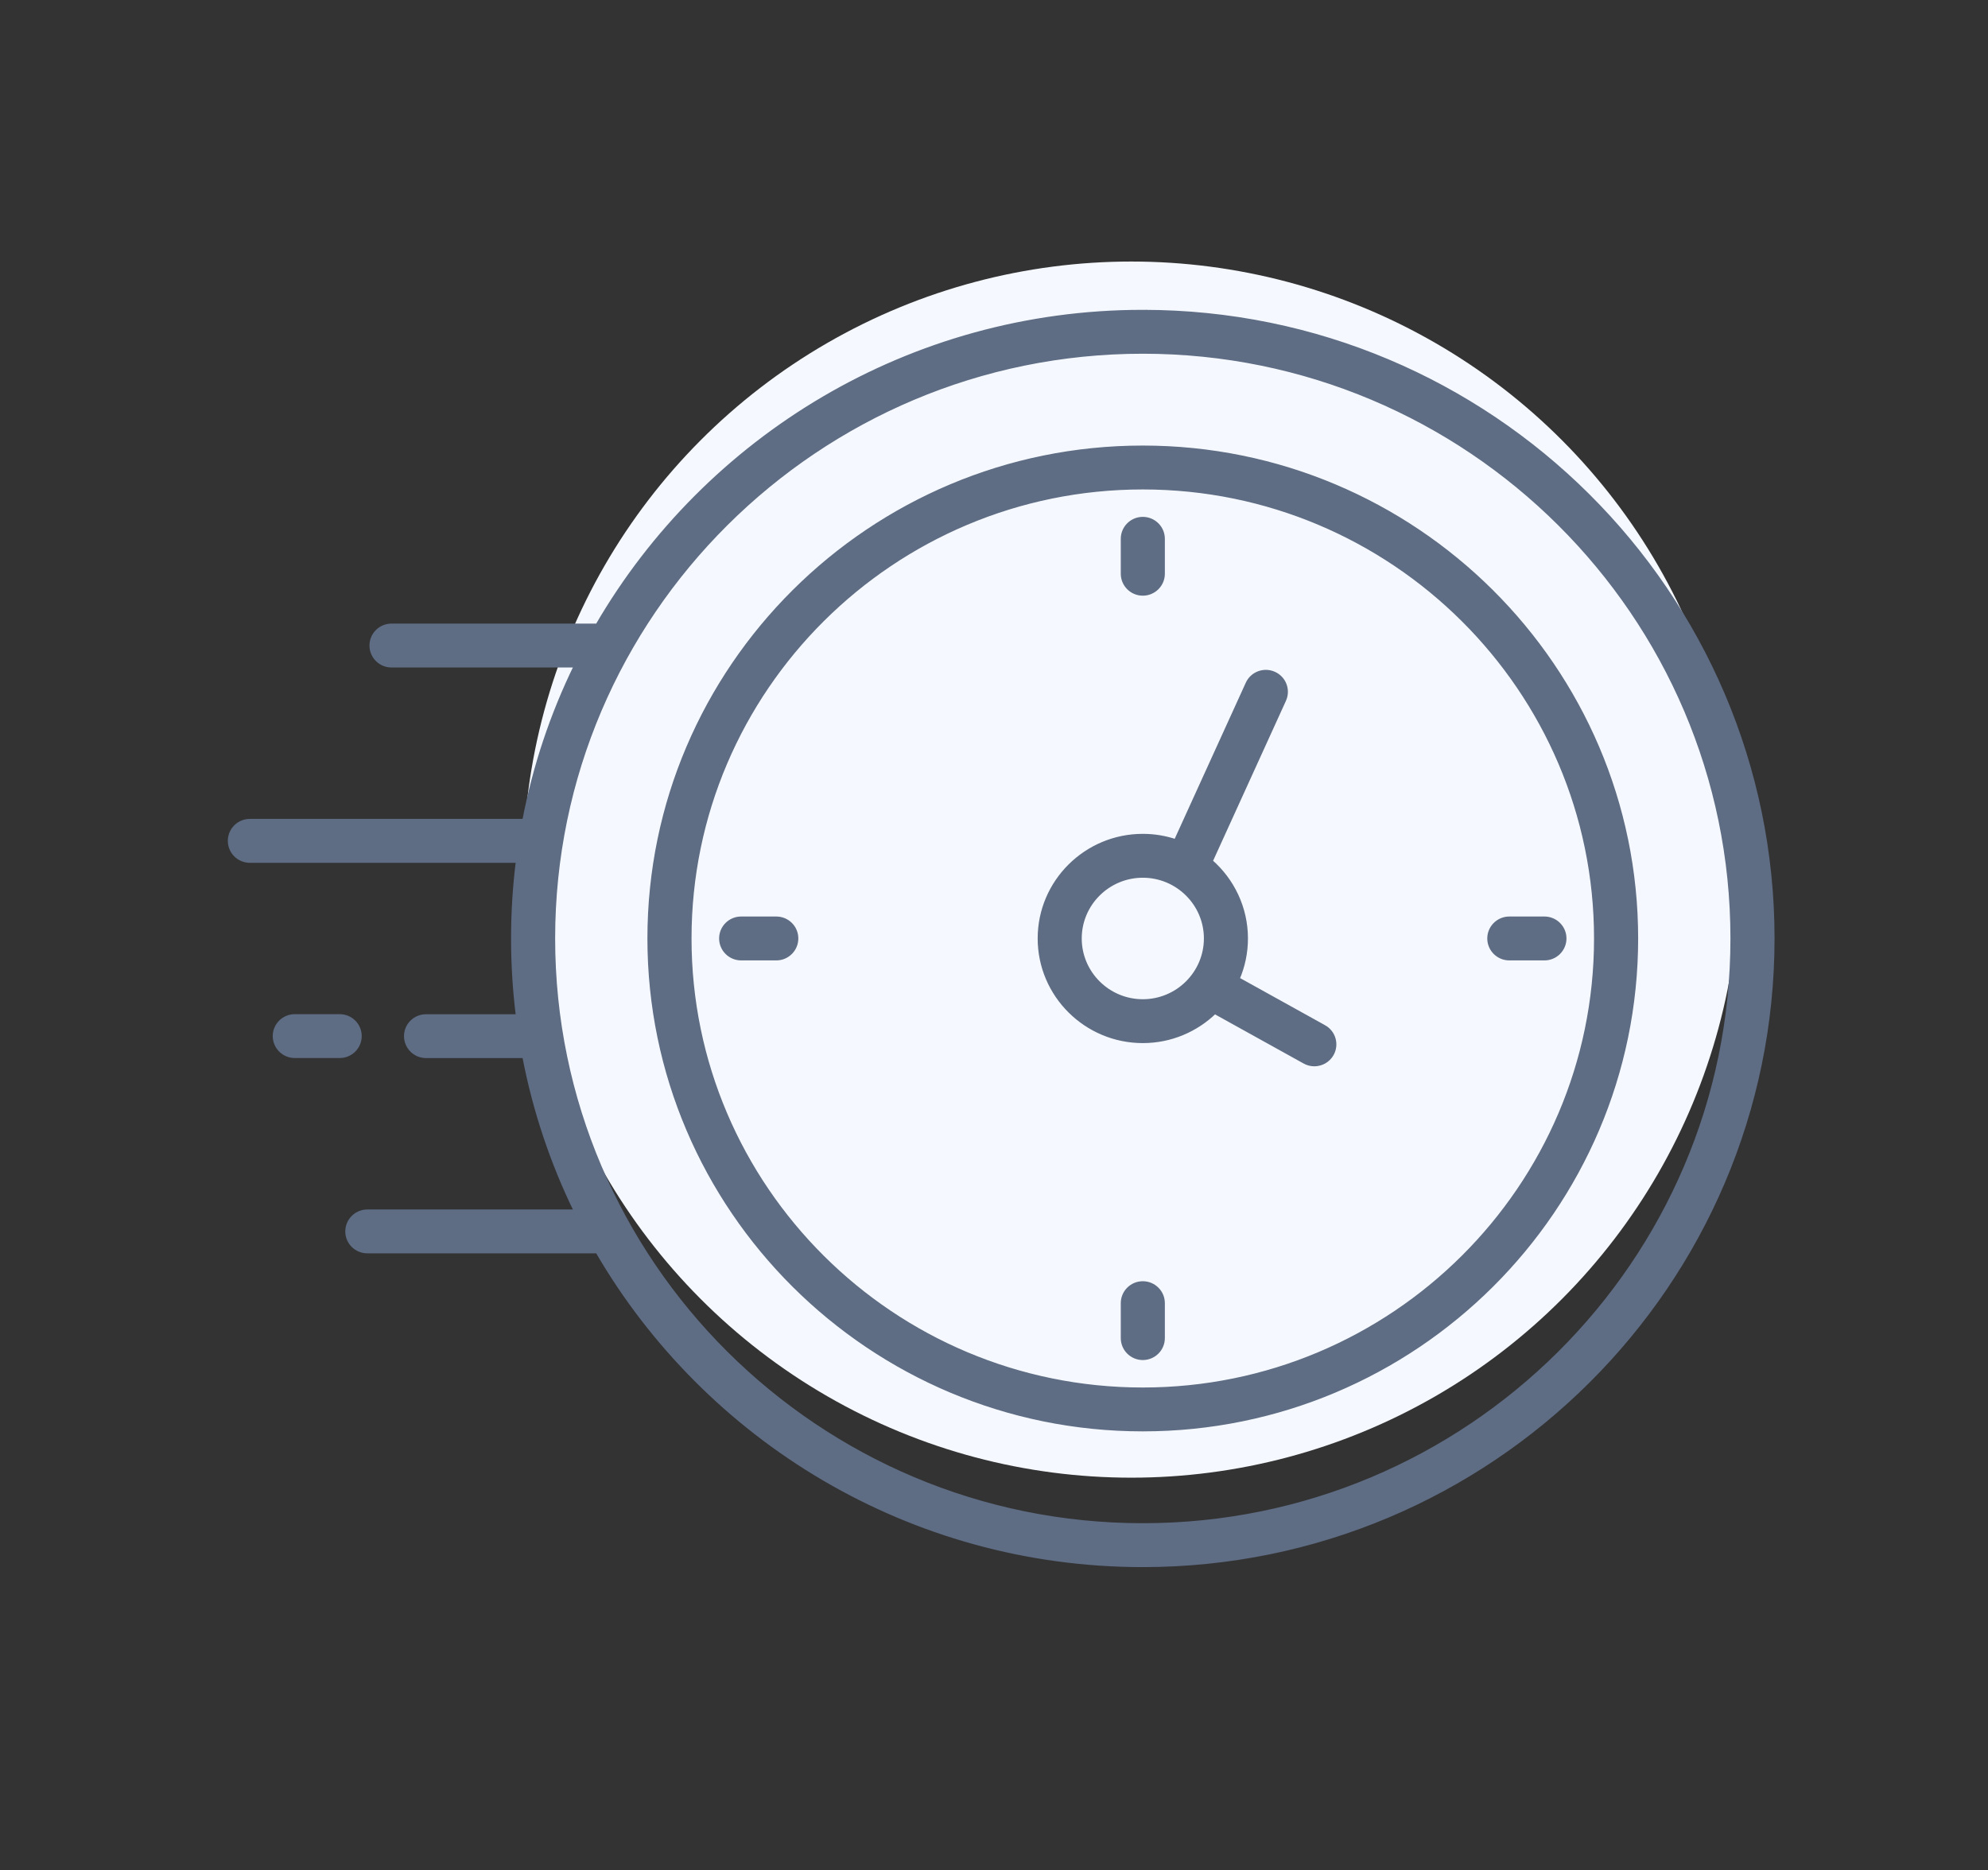 <svg width="304" height="286" viewBox="0 0 304 286" fill="none" xmlns="http://www.w3.org/2000/svg">
<rect x="0" y="0" width="304" height="286" fill="#333333" stroke="none"/>
<circle cx="173" cy="133" r="93" fill="#F5F9FF"/>
<path d="M174.753 47.686C139.153 47.686 108.005 67.01 91.343 95.674H59.867C58.172 95.674 56.798 97.042 56.798 98.728C56.798 100.417 58.172 101.789 59.867 101.789H88.078C84.445 109.224 81.758 117.193 80.16 125.544H38.211C36.515 125.544 35.137 126.912 35.137 128.603C35.137 130.292 36.513 131.662 38.211 131.662H79.189C78.702 135.554 78.449 139.518 78.449 143.538C78.449 147.563 78.702 151.523 79.189 155.419H65.152C63.453 155.419 62.079 156.781 62.079 158.468C62.079 160.156 63.453 161.526 65.152 161.526H80.16C81.759 169.876 84.445 177.847 88.078 185.281H56.173C54.478 185.281 53.099 186.649 53.099 188.342C53.099 190.029 54.476 191.391 56.173 191.391H91.342C108.007 220.056 139.155 239.378 174.757 239.378C227.856 239.372 271.059 196.382 271.059 143.53C271.059 90.684 227.856 47.687 174.752 47.687L174.753 47.686ZM174.753 233.264C125.038 233.264 84.592 193.013 84.592 143.529C84.592 94.053 125.038 53.8 174.753 53.8C224.47 53.8 264.914 94.055 264.914 143.529C264.914 193.015 224.472 233.264 174.753 233.264Z" fill="#5E6C84" stroke="#5E6C84" stroke-width="0.6"/>
<path d="M174.749 68.444C133.151 68.444 99.301 102.129 99.301 143.529C99.301 184.935 133.147 218.618 174.749 218.618C216.351 218.618 250.202 184.937 250.202 143.529C250.202 102.124 216.353 68.444 174.749 68.444ZM174.749 212.509C136.535 212.509 105.447 181.569 105.447 143.534C105.447 105.502 136.535 74.558 174.749 74.558C212.967 74.558 244.056 105.503 244.056 143.534C244.056 181.567 212.968 212.509 174.749 212.509Z" fill="#5E6C84" stroke="#5E6C84" stroke-width="0.6"/>
<path d="M202.474 157.058L189.254 149.724C190.077 147.821 190.533 145.731 190.533 143.53C190.533 138.83 188.439 134.603 185.14 131.723L196.367 107.069C197.069 105.532 196.388 103.718 194.835 103.023C193.292 102.327 191.469 103.008 190.774 104.545L179.795 128.654C178.209 128.123 176.518 127.831 174.757 127.831C166.058 127.831 158.978 134.872 158.978 143.53C158.978 152.19 166.056 159.234 174.757 159.234C179.028 159.234 182.908 157.532 185.755 154.774L199.485 162.391C199.963 162.659 200.477 162.784 200.987 162.784C202.057 162.784 203.108 162.218 203.668 161.215C204.49 159.74 203.958 157.876 202.474 157.057V157.058ZM174.753 153.125C169.442 153.125 165.116 148.821 165.116 143.53C165.116 138.246 169.442 133.942 174.753 133.942C180.071 133.942 184.396 138.246 184.396 143.53C184.392 148.821 180.07 153.125 174.753 153.125Z" fill="#5E6C84" stroke="#5E6C84" stroke-width="0.6"/>
<path d="M174.754 90.805C176.449 90.805 177.827 89.436 177.827 87.752V82.406C177.827 80.719 176.451 79.351 174.754 79.351C173.061 79.351 171.687 80.719 171.687 82.406V87.752C171.687 89.436 173.061 90.805 174.754 90.805Z" fill="#5E6C84" stroke="#5E6C84" stroke-width="0.6"/>
<path d="M174.754 196.254C173.061 196.254 171.687 197.62 171.687 199.307V204.651C171.687 206.34 173.061 207.71 174.754 207.71C176.449 207.71 177.827 206.342 177.827 204.651V199.307C177.827 197.62 176.449 196.254 174.754 196.254Z" fill="#5E6C84" stroke="#5E6C84" stroke-width="0.6"/>
<path d="M236.17 140.474H230.804C229.109 140.474 227.73 141.84 227.73 143.529C227.73 145.218 229.107 146.588 230.804 146.588H236.17C237.865 146.588 239.24 145.22 239.24 143.529C239.24 141.842 237.865 140.474 236.17 140.474V140.474Z" fill="#5E6C84" stroke="#5E6C84" stroke-width="0.6"/>
<path d="M118.709 140.474H113.338C111.643 140.474 110.265 141.84 110.265 143.529C110.265 145.218 111.641 146.588 113.338 146.588H118.709C120.402 146.588 121.778 145.22 121.778 143.529C121.78 141.842 120.406 140.474 118.709 140.474Z" fill="#5E6C84" stroke="#5E6C84" stroke-width="0.6"/>
<path d="M55.013 158.459C55.013 156.772 53.639 155.41 51.944 155.41H45.075C43.38 155.41 42.006 156.772 42.006 158.459C42.006 160.148 43.38 161.518 45.075 161.518H51.944C53.639 161.52 55.013 160.152 55.013 158.459Z" fill="#5E6C84" stroke="#5E6C84" stroke-width="0.6"/>
</svg>

